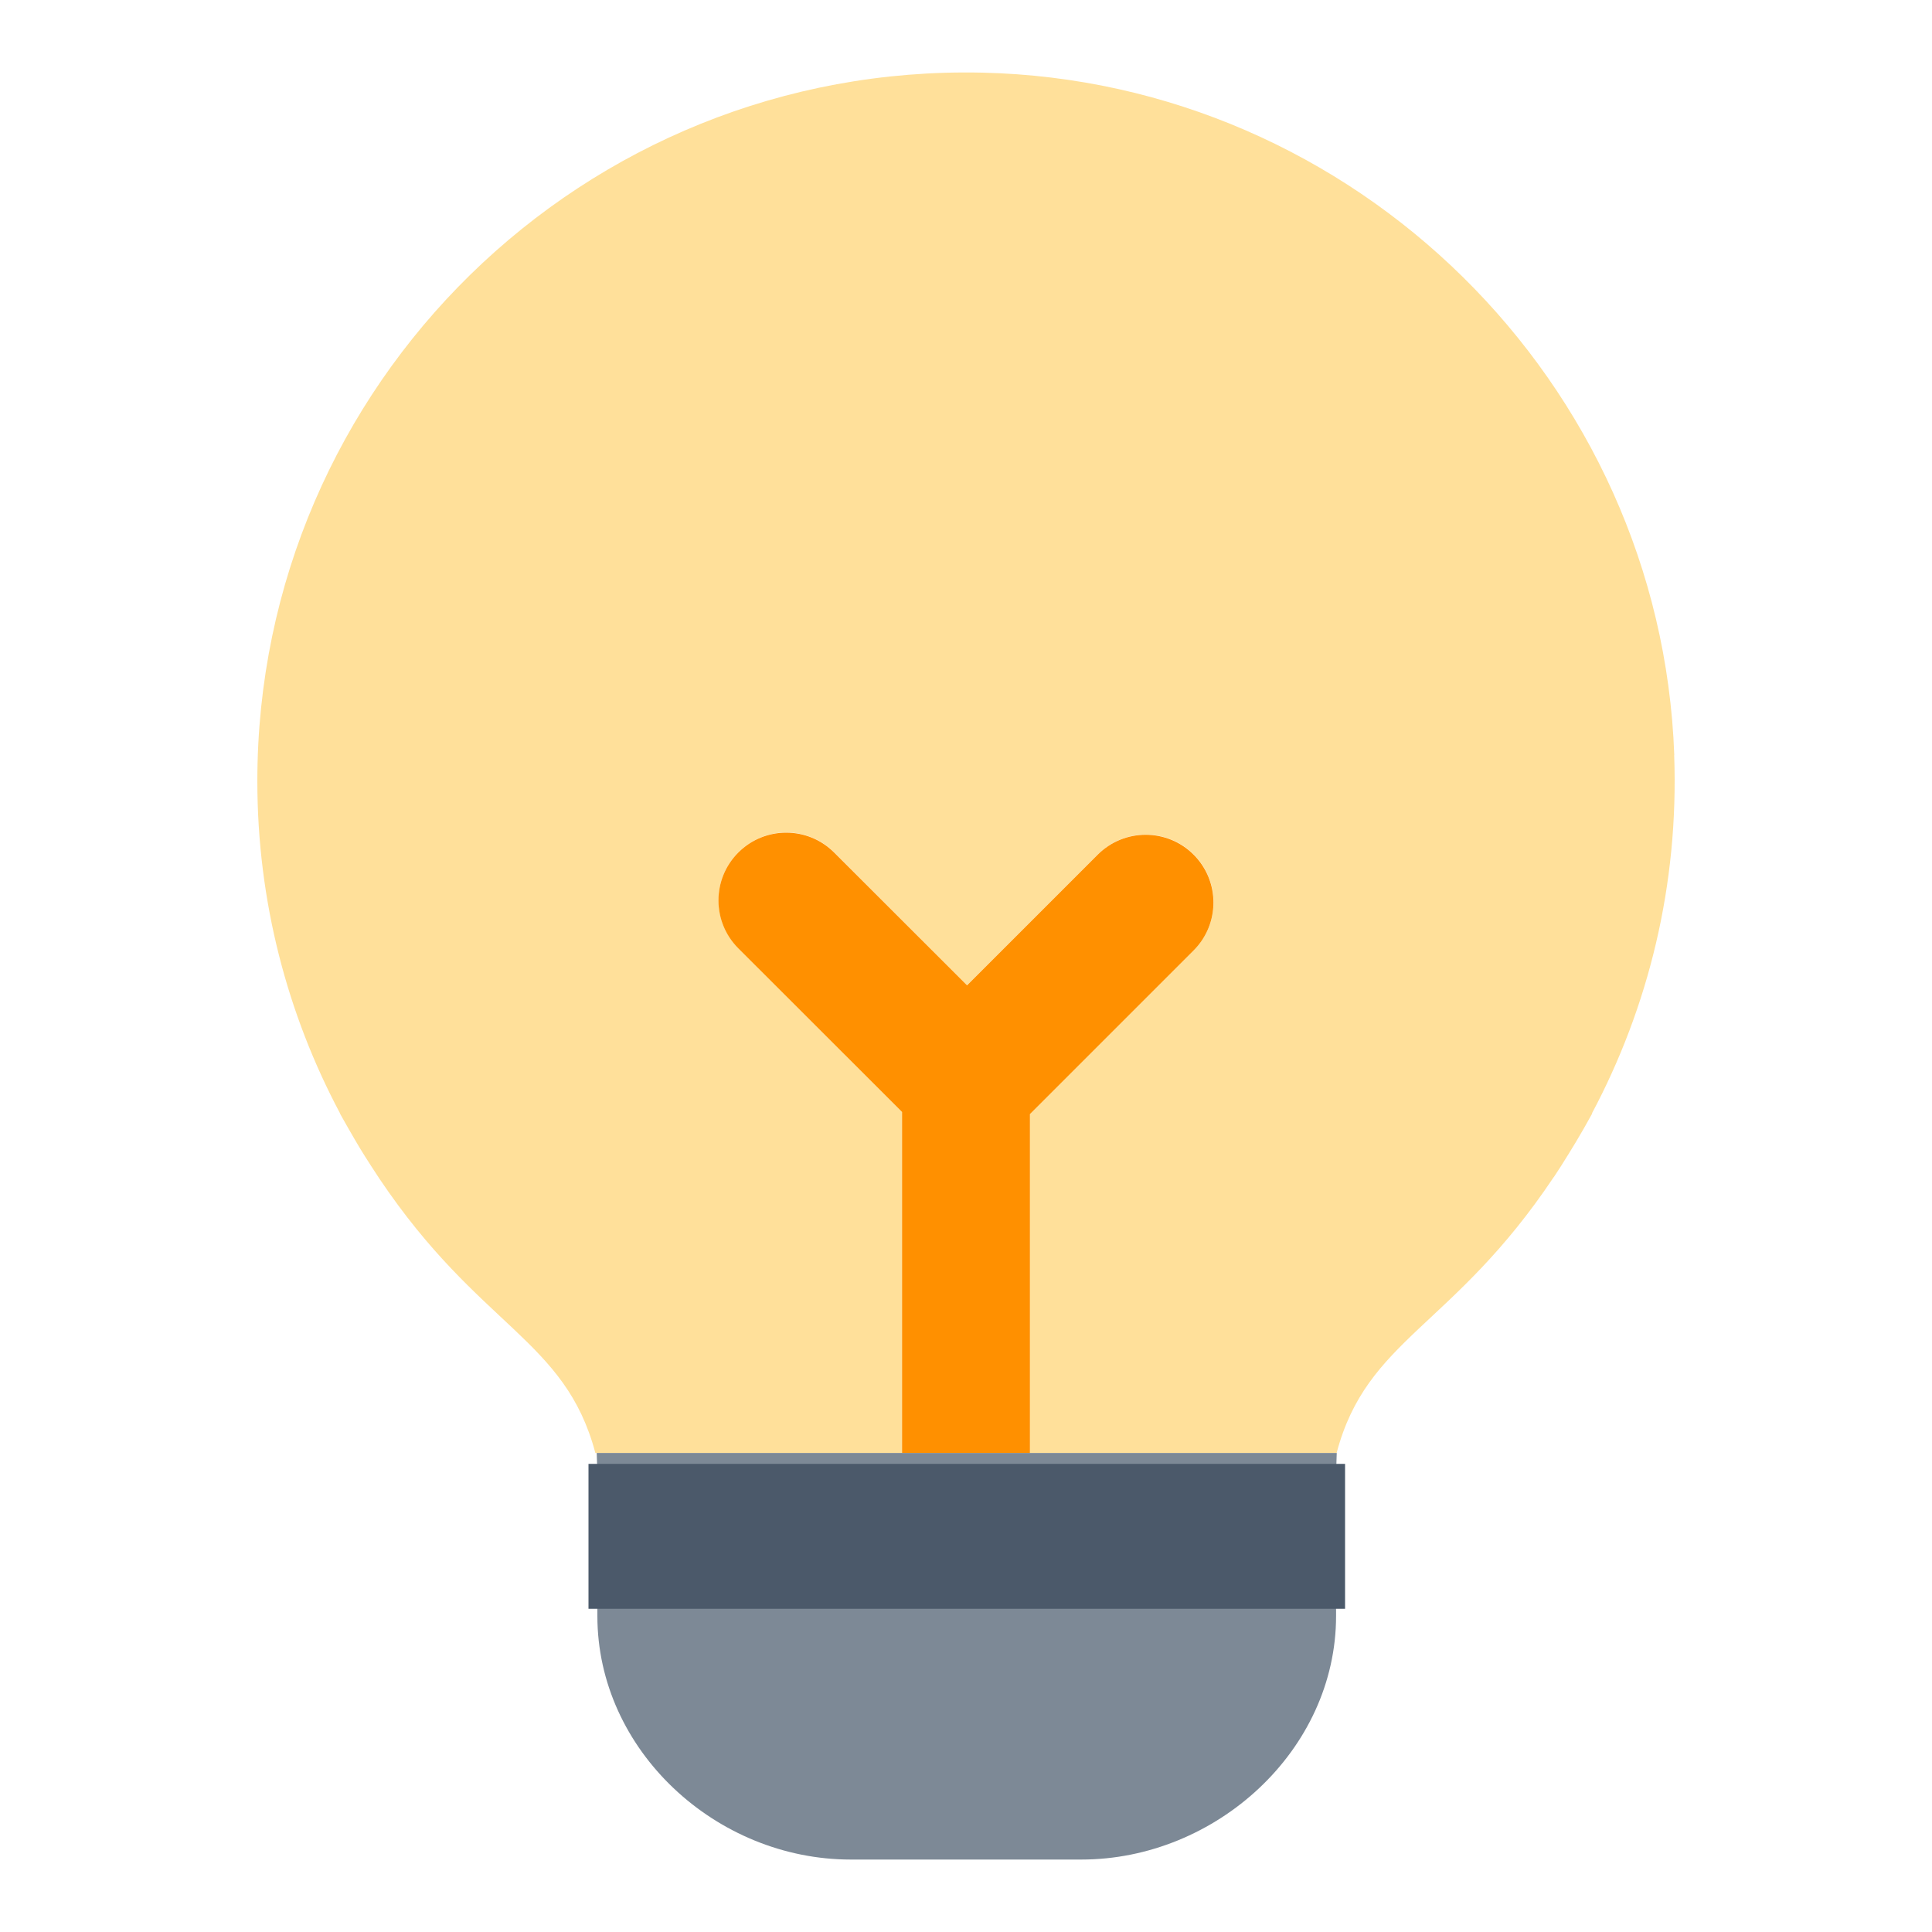 <svg width="20" height="20" viewBox="0 0 20 20" fill="none" xmlns="http://www.w3.org/2000/svg">
<g clip-path="url(#clip0_4174_14540)">
<path d="M17.332 7.816C17.193 3.958 14.028 0.838 10.168 0.752C6.04 0.66 2.664 3.979 2.664 8.086C2.664 9.33 2.975 10.501 3.521 11.527L3.518 11.525C3.526 11.539 3.533 11.552 3.541 11.566C3.562 11.604 3.584 11.641 3.605 11.679C3.627 11.718 3.65 11.757 3.672 11.795C3.707 11.856 3.744 11.916 3.781 11.975C3.803 12.009 3.824 12.042 3.845 12.075C3.873 12.117 3.9 12.16 3.928 12.202C4.967 13.749 5.85 13.86 6.163 15.041H9.338V11.51L7.644 9.815C7.37 9.541 7.37 9.097 7.644 8.823C7.918 8.549 8.362 8.549 8.636 8.823L10.011 10.199L11.365 8.845C11.639 8.571 12.083 8.571 12.357 8.845C12.631 9.119 12.631 9.563 12.357 9.837L10.662 11.532V15.04H13.837C14.151 13.855 15.04 13.748 16.083 12.187C16.084 12.186 16.085 12.185 16.086 12.184C16.136 12.109 16.186 12.031 16.236 11.949C16.262 11.907 16.288 11.865 16.313 11.823C16.37 11.727 16.427 11.629 16.484 11.524L16.479 11.527C17.065 10.426 17.38 9.16 17.331 7.816L17.332 7.816Z" fill="#FFE09A"/>
<path d="M10.662 15.042V11.533L12.356 9.839C12.63 9.565 12.63 9.121 12.356 8.847C12.082 8.573 11.638 8.573 11.364 8.847L10.011 10.2L8.635 8.825C8.361 8.551 7.917 8.551 7.643 8.825C7.369 9.099 7.369 9.543 7.643 9.817L9.338 11.511V15.042H10.662L10.662 15.042Z" fill="#FF9000"/>
<path d="M6.177 15.041C6.18 15.12 6.183 15.203 6.184 15.289V16.728C6.184 18.12 7.413 19.25 8.806 19.25H11.194C12.586 19.25 13.831 18.12 13.831 16.728V15.344C13.831 15.237 13.834 15.137 13.838 15.041H6.177L6.177 15.041Z" fill="#7D8996"/>
<path d="M13.924 15.154H6.092V16.654H13.924V15.154Z" fill="#4B596A"/>
</g>
<defs>
<clipPath id="clip0_4174_14540">
<rect width="20" height="20" fill="white"/>
</clipPath>
</defs>
</svg>
